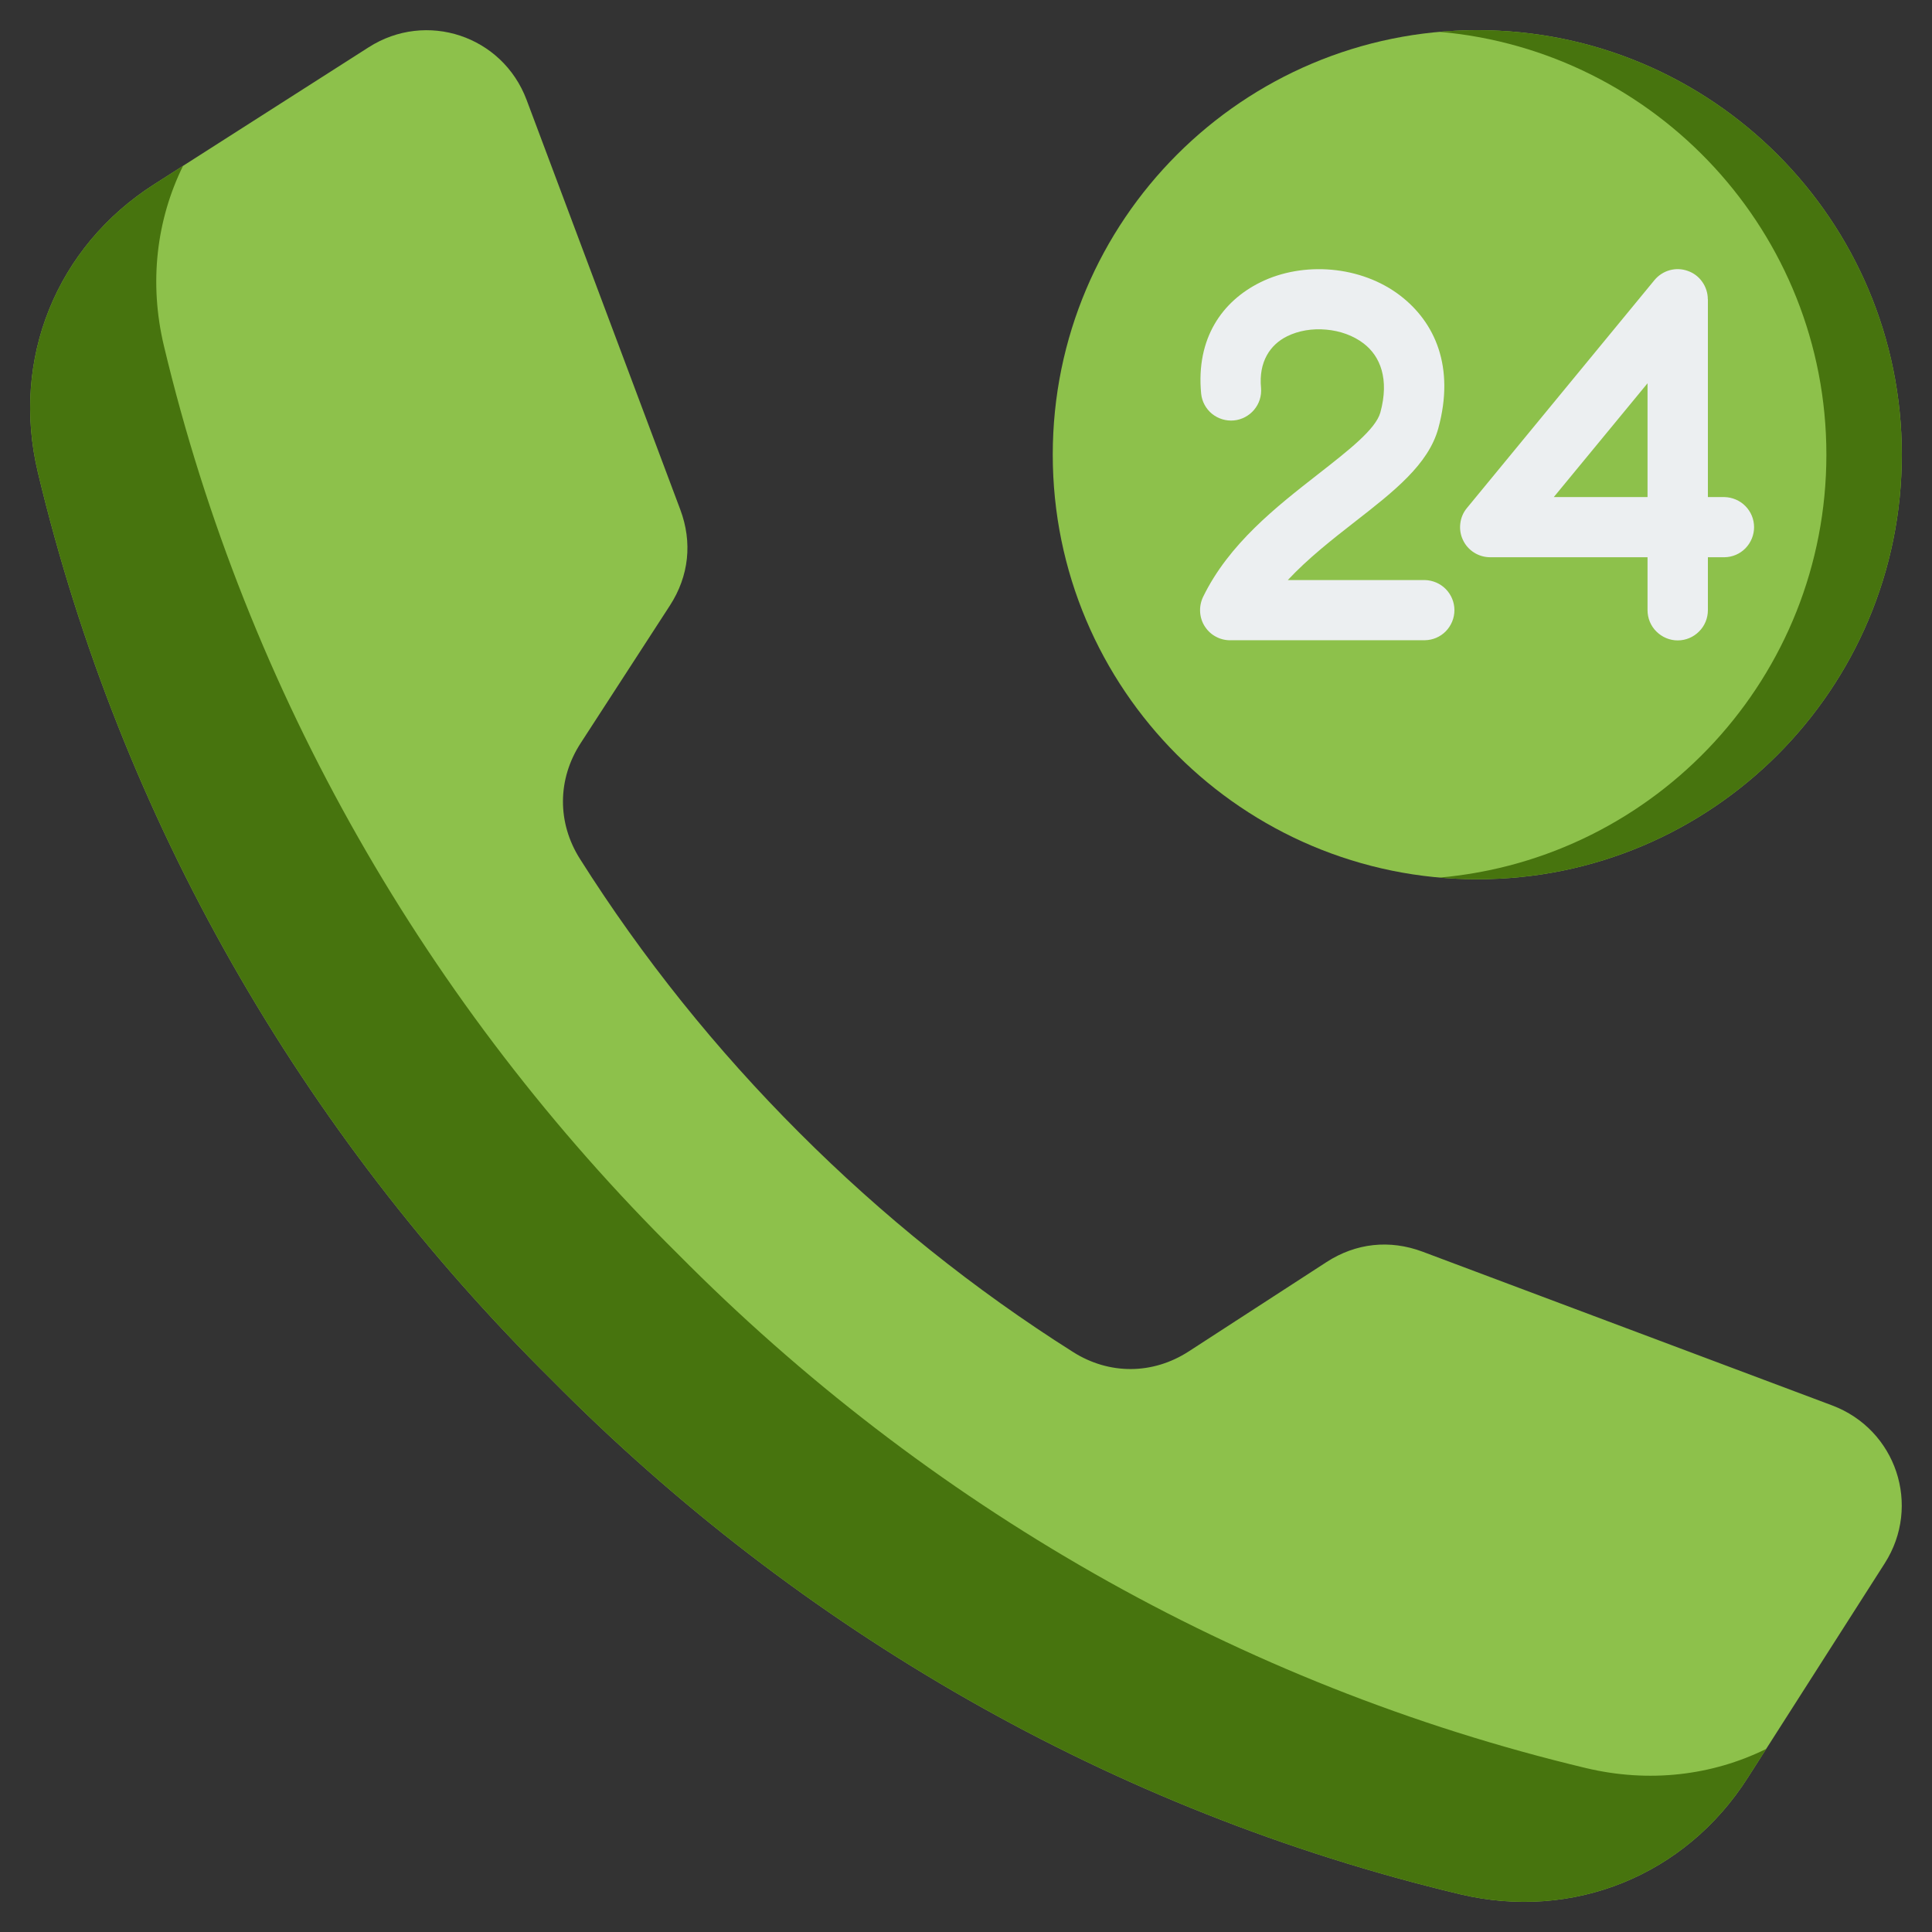 <svg width="21" height="21" viewBox="0 0 21 21" fill="none" xmlns="http://www.w3.org/2000/svg">
<rect x="0" y="0" width="21" height="21" fill="#333333" stroke="none"/>
<g clip-path="url(#clip0_250_865)">
<path d="M16.058 9.557C18.606 9.557 20.672 7.491 20.672 4.942C20.672 2.394 18.606 0.328 16.058 0.328C13.509 0.328 11.443 2.394 11.443 4.942C11.443 7.491 13.509 9.557 16.058 9.557Z" fill="#8DC14B"/>
<path fill-rule="evenodd" clip-rule="evenodd" d="M19.852 4.942C19.852 7.353 18.004 9.331 15.648 9.539C15.783 9.551 15.919 9.557 16.058 9.557C18.606 9.557 20.672 7.491 20.672 4.942C20.672 2.394 18.606 0.328 16.058 0.328C15.919 0.328 15.783 0.334 15.648 0.346C18.004 0.554 19.852 2.532 19.852 4.942Z" fill="#47740E"/>
<path fill-rule="evenodd" clip-rule="evenodd" d="M13.707 4.218C13.714 4.304 13.687 4.389 13.631 4.455C13.576 4.52 13.497 4.562 13.412 4.57C13.326 4.578 13.241 4.552 13.174 4.498C13.107 4.443 13.065 4.365 13.056 4.279C12.998 3.675 13.287 3.273 13.699 3.069C13.933 2.953 14.208 2.908 14.475 2.932C14.743 2.956 15.008 3.05 15.221 3.214C15.597 3.503 15.816 3.987 15.634 4.655C15.527 5.047 15.154 5.339 14.729 5.67C14.483 5.862 14.217 6.07 13.998 6.305H15.487C15.573 6.307 15.655 6.342 15.715 6.403C15.775 6.464 15.809 6.547 15.809 6.632C15.809 6.718 15.775 6.8 15.715 6.862C15.655 6.923 15.573 6.958 15.487 6.959H13.39C13.333 6.962 13.276 6.951 13.225 6.925C13.174 6.9 13.131 6.862 13.099 6.814C13.067 6.767 13.049 6.712 13.045 6.655C13.041 6.598 13.052 6.541 13.076 6.49C13.357 5.911 13.873 5.509 14.326 5.155C14.66 4.894 14.954 4.665 15.004 4.483C15.103 4.12 15.003 3.872 14.823 3.734C14.71 3.647 14.565 3.596 14.416 3.583C14.266 3.569 14.115 3.593 13.989 3.656C13.807 3.746 13.679 3.932 13.707 4.218ZM18.744 5.403C18.83 5.405 18.912 5.44 18.972 5.501C19.032 5.562 19.066 5.644 19.066 5.73C19.066 5.816 19.032 5.898 18.972 5.96C18.912 6.021 18.83 6.056 18.744 6.057H18.564V6.632C18.564 6.719 18.53 6.803 18.468 6.864C18.407 6.926 18.323 6.961 18.236 6.961C18.149 6.961 18.066 6.926 18.004 6.864C17.942 6.803 17.908 6.719 17.908 6.632V6.057H16.197C16.135 6.057 16.074 6.039 16.022 6.006C15.97 5.973 15.928 5.926 15.902 5.87C15.875 5.814 15.865 5.751 15.873 5.69C15.88 5.628 15.905 5.57 15.944 5.523L17.983 3.045C18.026 2.993 18.084 2.955 18.149 2.937C18.214 2.919 18.283 2.922 18.346 2.945C18.41 2.967 18.465 3.009 18.503 3.064C18.542 3.119 18.563 3.185 18.563 3.252H18.564V5.403L18.744 5.403ZM16.889 5.403H17.908V4.166L16.889 5.403Z" fill="#ECEFF1"/>
<path fill-rule="evenodd" clip-rule="evenodd" d="M8.688 12.312C7.785 11.41 6.984 10.412 6.304 9.336C6.055 8.943 6.058 8.47 6.31 8.08L7.282 6.581C7.489 6.261 7.528 5.895 7.394 5.538L5.724 1.086C5.462 0.388 4.634 0.113 4.007 0.514L1.676 2.003C0.612 2.682 0.118 3.904 0.411 5.132C1.313 8.911 3.28 12.312 5.999 15.001C8.688 17.72 12.089 19.687 15.868 20.589C17.096 20.882 18.318 20.388 18.997 19.324L20.486 16.993C20.887 16.366 20.611 15.538 19.914 15.276L15.462 13.605C15.105 13.472 14.739 13.511 14.419 13.718L12.92 14.69C12.53 14.942 12.057 14.945 11.664 14.696C10.588 14.016 9.59 13.215 8.688 12.312Z" fill="#8DC14B"/>
<path fill-rule="evenodd" clip-rule="evenodd" d="M17.238 19.218C13.46 18.316 10.059 16.349 7.369 13.631C4.65 10.941 2.684 7.54 1.782 3.761C1.618 3.075 1.7 2.391 1.99 1.802L1.676 2.003C0.612 2.682 0.118 3.904 0.411 5.132C1.313 8.911 3.28 12.312 5.999 15.001C8.688 17.72 12.089 19.687 15.868 20.589C17.096 20.882 18.318 20.388 18.997 19.324L19.198 19.01C18.609 19.3 17.925 19.382 17.238 19.218Z" fill="#47740E"/>
</g>
<defs>
<clipPath id="clip0_250_865">
<rect width="21" height="21" fill="white"/>
</clipPath>
</defs>
</svg>
